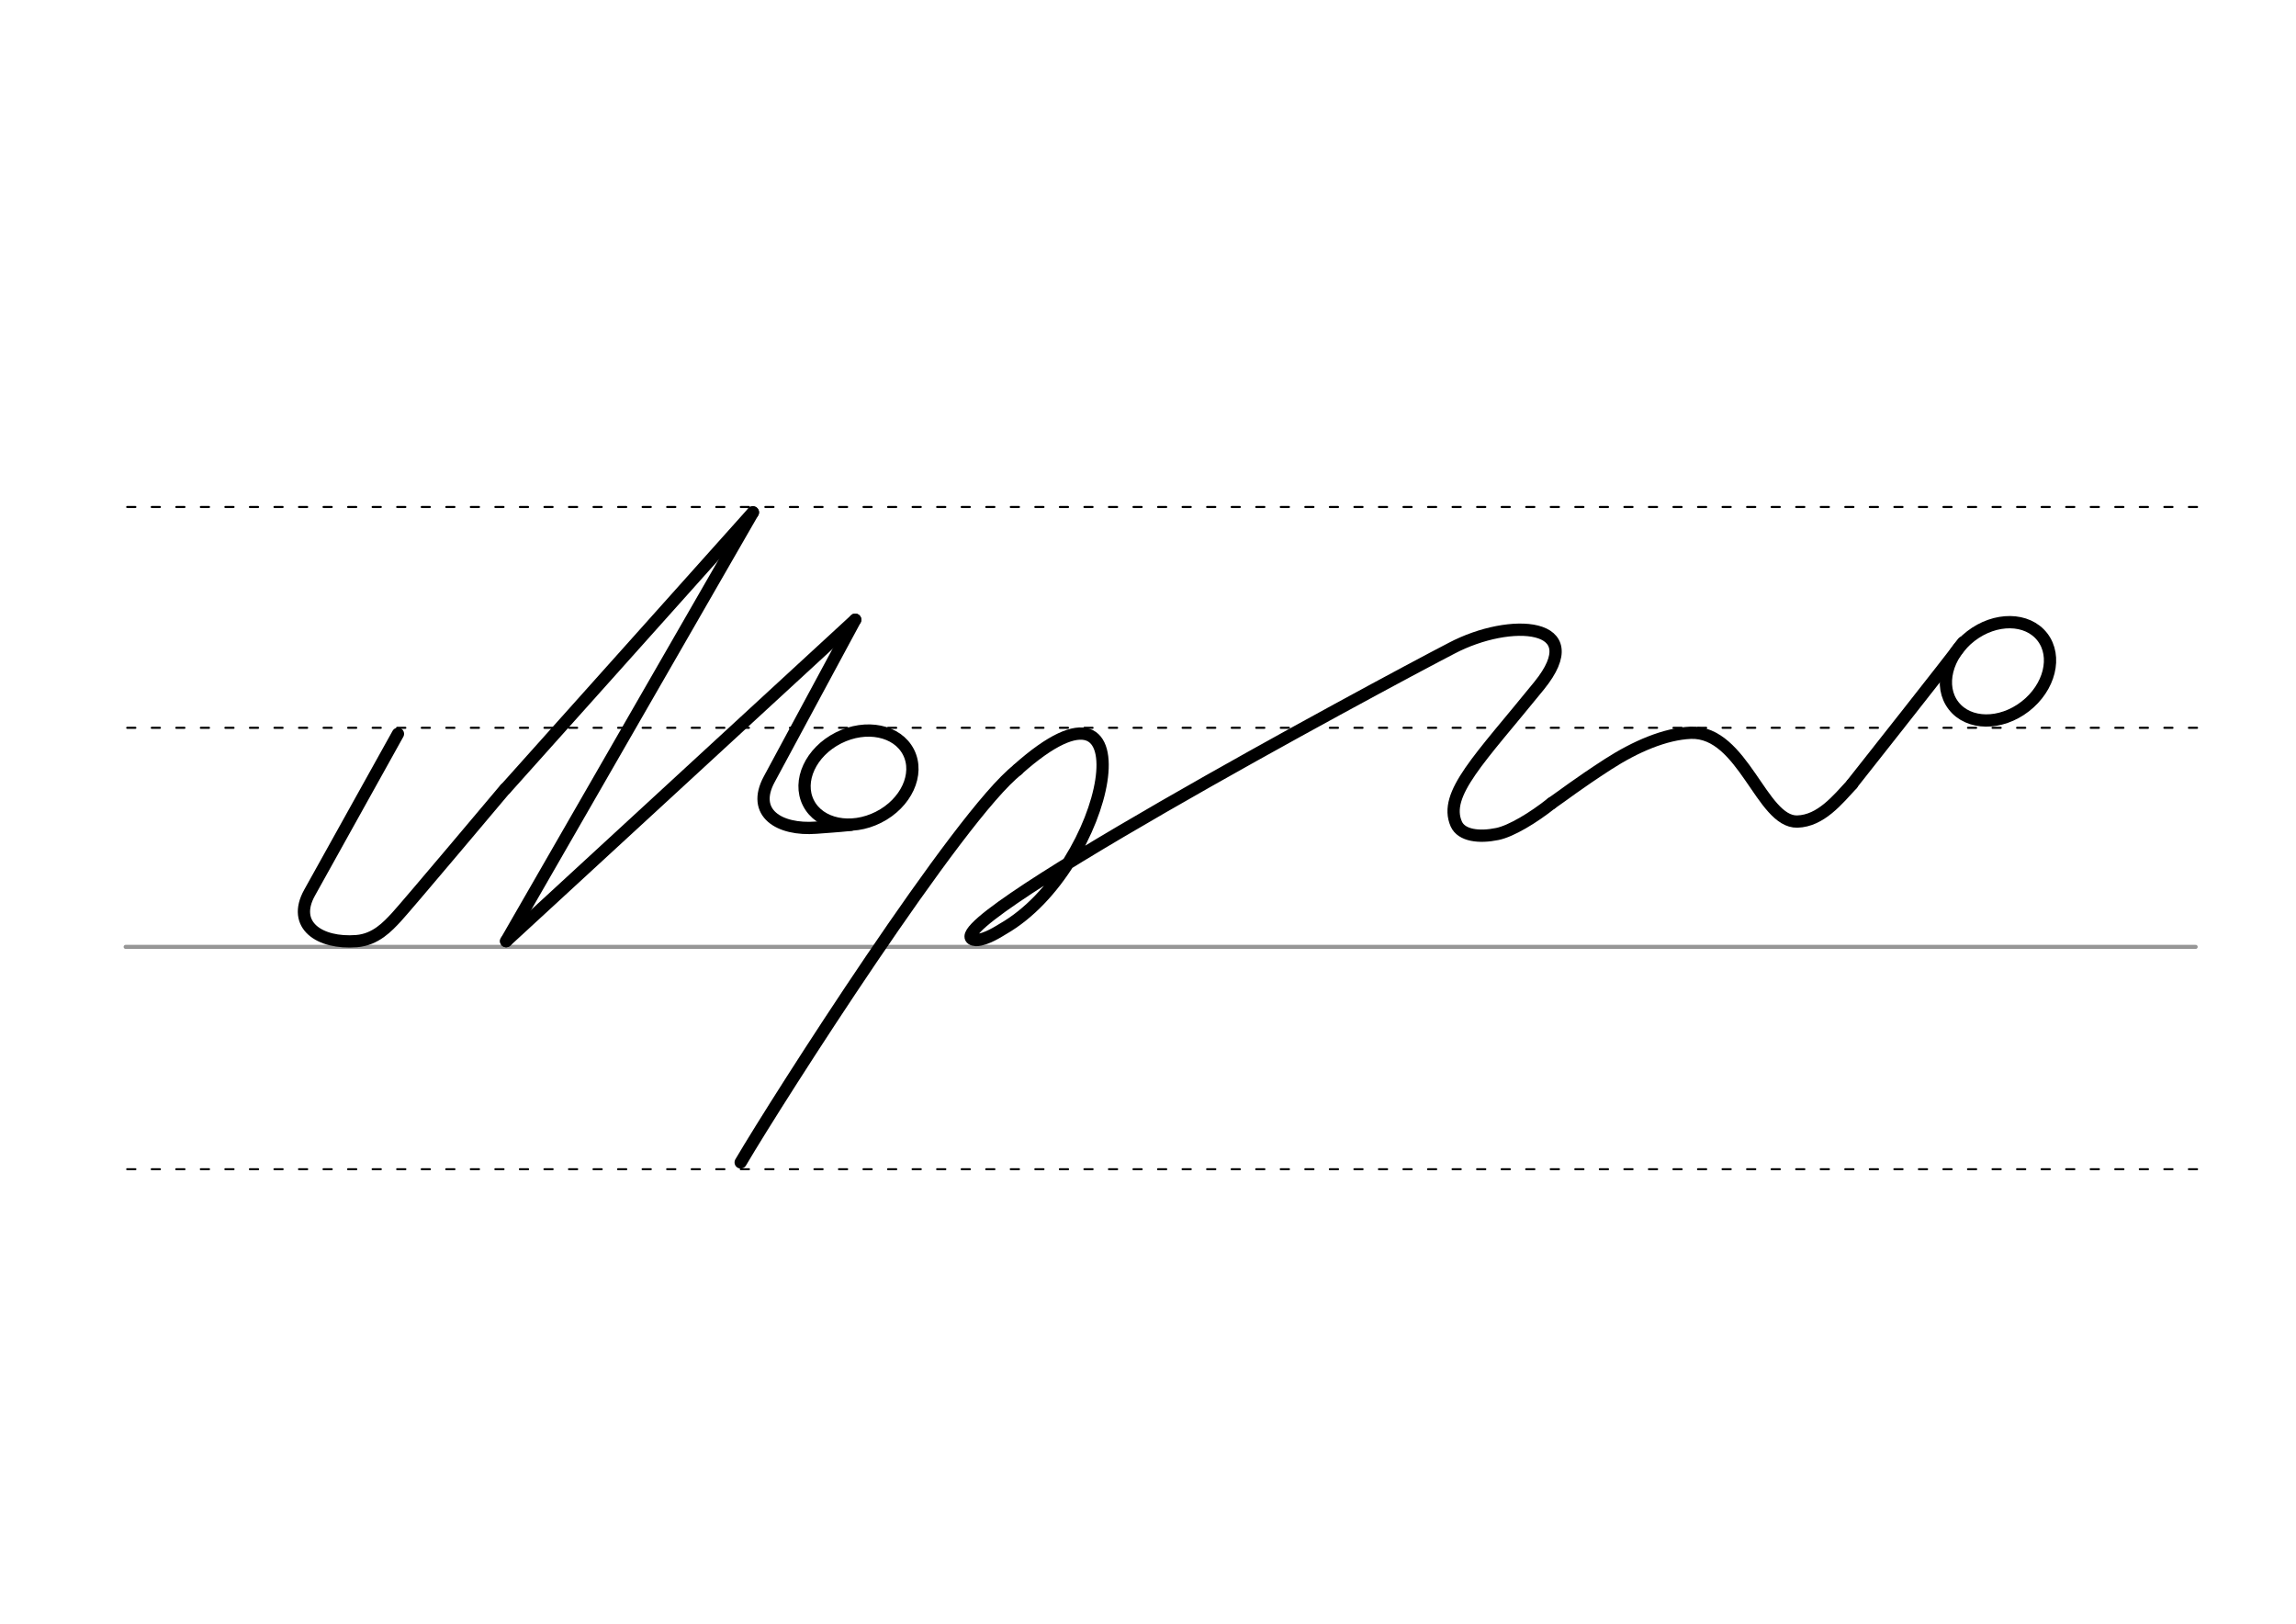 <svg height="210mm" viewBox="0 0 1052.4 744.1" width="297mm" xmlns="http://www.w3.org/2000/svg">
 <g fill="none" stroke-linecap="round">
  <g transform="translate(0 -308.268)">
   <path d="m57.6 742.2h948.8" stroke="#969696" stroke-width="1.875"/>
   <g stroke="#000" stroke-dasharray="3.75 7.5" stroke-miterlimit="2" stroke-width=".938">
    <path d="m58.3 844.1h948.8"/>
    <path d="m58.3 641.8h948.8"/>
    <path d="m58.3 540.6h948.8"/>
   </g>
  </g>
  <g stroke="#000" stroke-width="5.625">
   <path d="m182.4 336.3-40.5 72.8c-8.3 14.9 4.6 23.5 21.5 22.2 8.8-.7 14.3-6.7 18.3-11 5-5.4 49.9-58.8 49.9-58.8" stroke-linejoin="round"/>
   <path d="m231.7 361.5 113.4-126.7" stroke-linejoin="round"/>
   <path d="m345.1 234.8-113.1 196.5"/>
   <g stroke-linejoin="round">
    <path d="m232 431.3 160-147.3"/>
    <ellipse cx="190.463" cy="495.792" rx="25.729" ry="20.371" transform="matrix(.892 -.451 .451 .892 0 0)"/>
    <path d="m392 284-39.4 73.1c-8.4 15.5 4.6 23.5 21.5 22.2 3.5-.3 9.2-.6 15.8-1.3"/>
    <path d="m711.2 368.1c-8.3 6.6-18.5 12.8-24.9 14.1-8.2 1.7-16.4.8-18.8-4.6-6-13.7 10.6-29.6 38-63.4 23.5-29-13.1-31.4-40.2-17.1-33.6 17.4-245.8 131.6-217.9 133.7 4.5 0 10.9-4.3 12.3-5.1 48.9-28 69.1-128.6 6.8-73.1"/>
    <path d="m339.5 532.7c17.1-29.1 100.5-159.6 127-180"/>
    <path d="m711.2 368.1c5.7-3.9 11.4-8.5 25.9-17.9 12.6-8.1 26.1-13.9 37.9-14.4 24-.8 32.4 41.1 48.8 40.7 10.8-.3 18.5-10 25.1-17.1"/>
    <path d="m899.8 294.4c-8.1 10.8-43.6 55.6-50.9 64.9"/>
    <ellipse cx="535.99" cy="803.635" rx="25.729" ry="20.371" transform="matrix(.791 -.612 .612 .791 0 0)"/>
   </g>
  </g>
 </g>
</svg>
